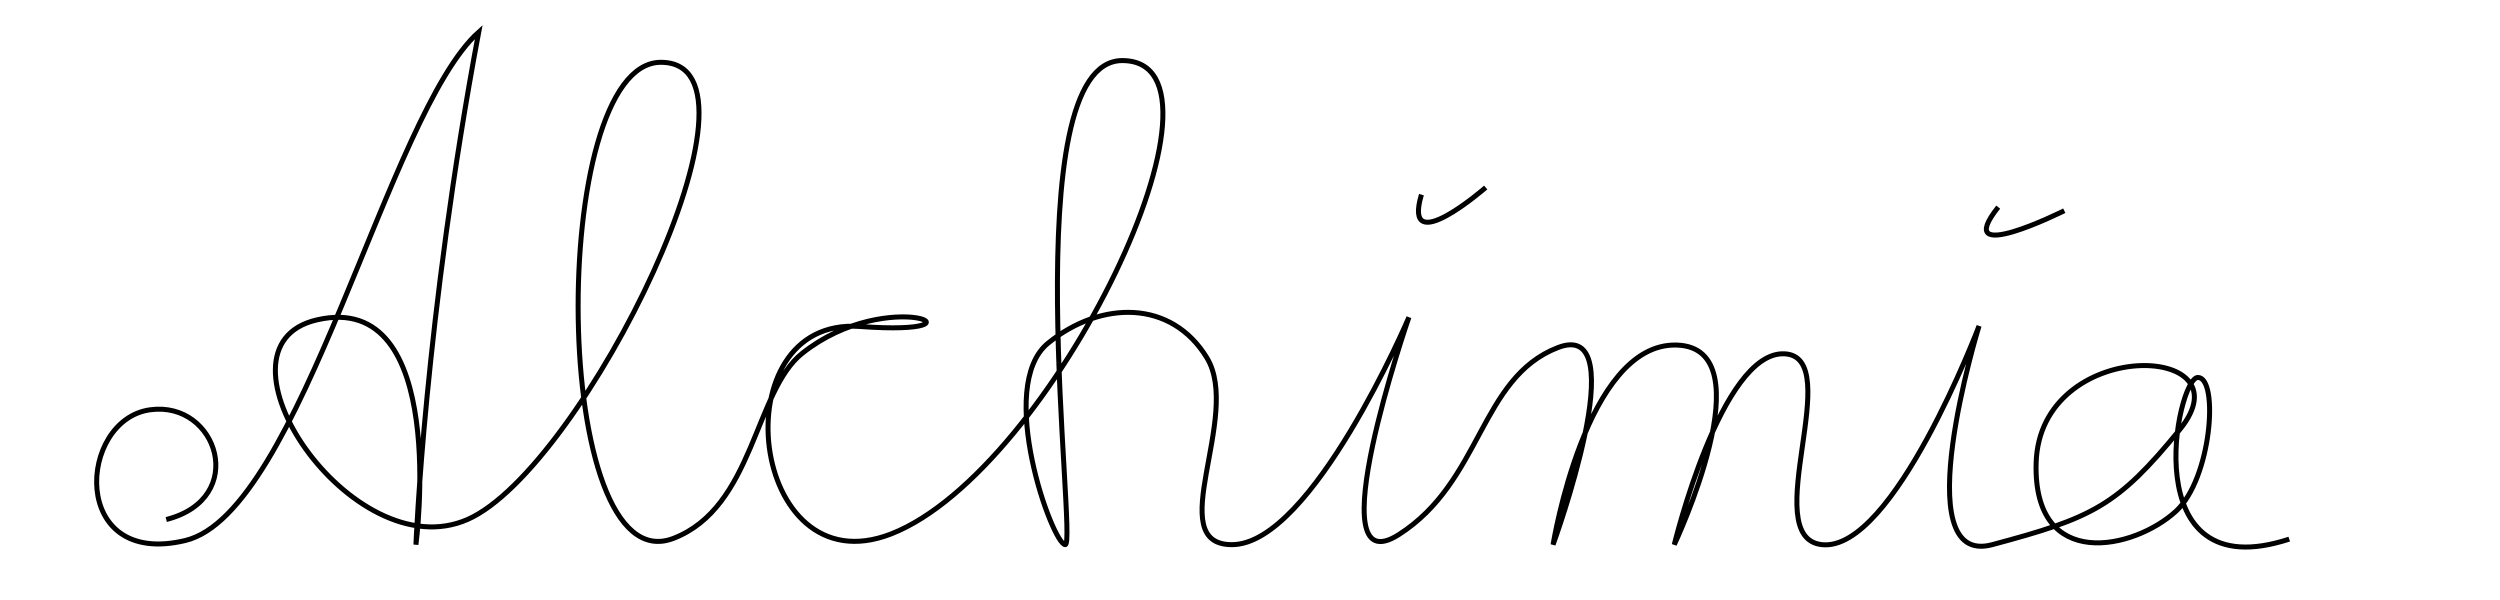 <?xml version="1.0" encoding="UTF-8" standalone="no"?>
<!-- Created with Inkscape (http://www.inkscape.org/) -->
<svg
   xmlns:dc="http://purl.org/dc/elements/1.1/"
   xmlns:cc="http://creativecommons.org/ns#"
   xmlns:rdf="http://www.w3.org/1999/02/22-rdf-syntax-ns#"
   xmlns:svg="http://www.w3.org/2000/svg"
   xmlns="http://www.w3.org/2000/svg"
   xmlns:sodipodi="http://sodipodi.sourceforge.net/DTD/sodipodi-0.dtd"
   xmlns:inkscape="http://www.inkscape.org/namespaces/inkscape"
   width="500"
   height="120"
   id="svg2"
   sodipodi:version="0.32"
   inkscape:version="0.46"
   version="1.0"
   sodipodi:docname="home-art.svg"
   inkscape:output_extension="org.inkscape.output.svg.inkscape">
  <defs
     id="defs4" />
  <sodipodi:namedview
     id="base"
     pagecolor="#ffffff"
     bordercolor="#666666"
     borderopacity="1.0"
     gridtolerance="10000"
     guidetolerance="10"
     objecttolerance="10"
     inkscape:pageopacity="0.0"
     inkscape:pageshadow="2"
     inkscape:zoom="5.6"
     inkscape:cx="471.58976"
     inkscape:cy="10.672884"
     inkscape:document-units="px"
     inkscape:current-layer="layer1"
     showgrid="false"
     inkscape:window-width="1280"
     inkscape:window-height="976"
     inkscape:window-x="0"
     inkscape:window-y="-3"
     showguides="true"
     inkscape:guide-bbox="true" />
  <g
     inkscape:label="Layer 1"
     inkscape:groupmode="layer"
     id="layer1">
    <path
       style="fill:none;fill-rule:evenodd;stroke:#000000;stroke-width:1px;stroke-linecap:butt;stroke-linejoin:miter;stroke-opacity:1"
       d="M 33.248,103.908 C 49.784,99.699 43.509,80.117 30.046,81.953 C 15.552,83.929 13.807,113.662 37.04,108.106 C 60.274,102.55 77.579,22.594 95.749,6.401 C 84.979,63.723 83.185,108.932 83.185,108.932 C 83.185,108.932 90.004,57.793 63.361,63.98 C 40.233,69.351 70.461,114.068 93.539,103.881 C 116.71,93.653 156.558,12.462 132.178,12.462 C 109.448,12.462 109.976,117.224 134.703,107.669 C 150.755,101.467 150.893,78.276 160.424,70.684 C 177.825,56.822 199.889,67.325 171.992,65.296 C 143.753,63.243 149.783,117.863 178.217,106.789 C 210.639,94.162 249.809,12.116 224.458,12.116 C 202.576,12.116 215.576,108.932 213.051,108.932 C 210.525,108.932 199.031,77.199 209.638,68.612 C 220.244,60.026 234.305,59.939 241.376,71.556 C 248.447,83.173 232.342,108.932 246.376,108.932 C 262.426,108.932 281.782,63.455 281.782,63.455 C 281.782,63.455 263.074,117.538 279.741,106.932 C 296.409,96.325 295.924,75.577 311.581,69.516 C 327.239,63.455 310.612,108.932 310.612,108.932 C 310.612,108.932 317.137,68.505 335.32,69.011 C 353.503,69.516 334.855,108.932 334.855,108.932 C 334.855,108.932 344.223,70.255 356.85,70.76 C 369.477,71.265 351.292,107.548 364.395,108.932 C 378.692,110.442 395.811,65.187 395.811,65.187 C 395.811,65.187 380.89,113.633 398.454,108.932 C 418.471,103.575 423.457,101.239 435.952,85.913 C 450.19,68.448 407.881,67.162 407.223,92.668 C 406.663,114.409 426.833,109.93 435.2,102.238 C 442.353,95.663 443.772,75.543 439.587,75.49 C 435.395,75.437 426.637,118.058 457.846,107.824"
       id="path2395"
       sodipodi:nodetypes="cscccszssszsssssscsscscsscsssszs" />
    <path
       style="fill:none;fill-rule:evenodd;stroke:#000000;stroke-width:1px;stroke-linecap:butt;stroke-linejoin:miter;stroke-opacity:1"
       d="M 284.286,38.929 C 280.357,52.143 297.143,37.5 297.143,37.5"
       id="path2436" />
    <path
       style="fill:none;fill-rule:evenodd;stroke:#000000;stroke-width:1px;stroke-linecap:butt;stroke-linejoin:miter;stroke-opacity:1"
       d="M 399.643,41.429 C 390,53.571 412.857,42.143 412.857,42.143"
       id="path2438" />
  </g>
</svg>
